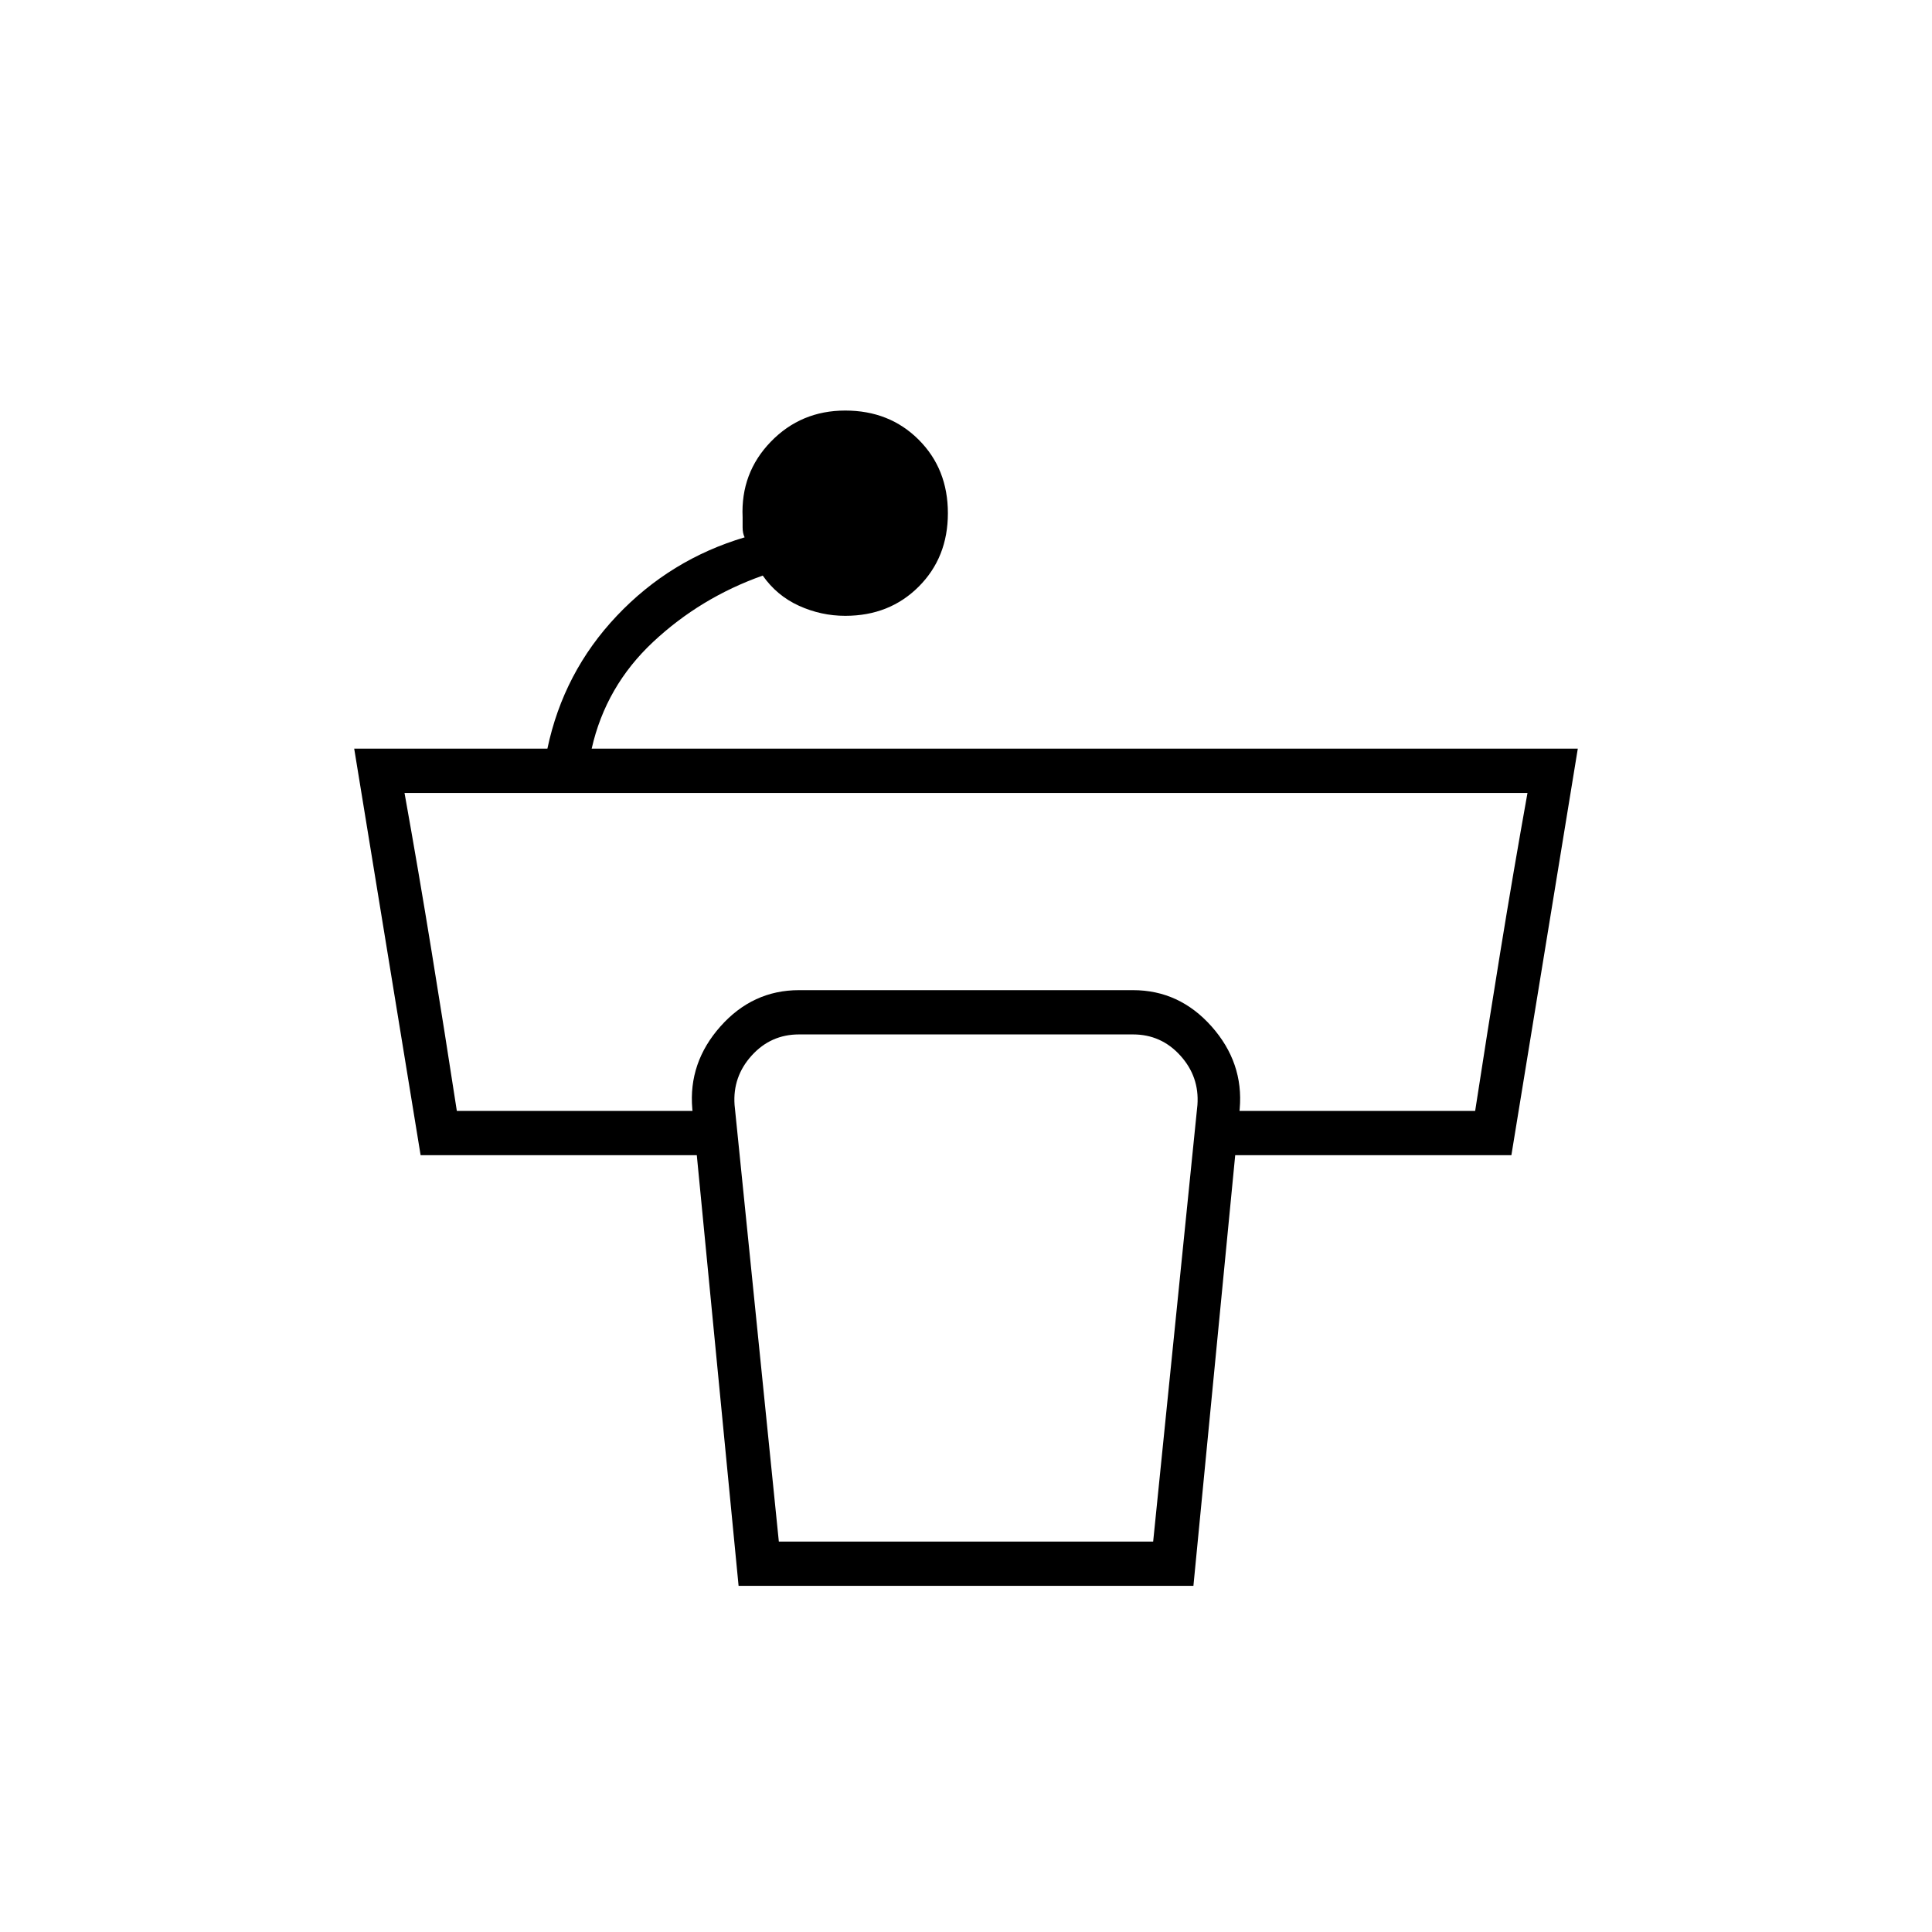 <svg xmlns="http://www.w3.org/2000/svg" height="48" viewBox="0 -960 960 960" width="48"><path d="M471-705q0 22-14.5 36.5T420-654q-12 0-23-5t-18-15q-31 11-54.5 33T294-588h490l-33 202H607v-22h126q6-39 12.5-79t13.5-79H201q7 39 13.5 79t12.5 79h126v22H209l-33-202h96q8-38 34.5-66t63.5-39q-1-2-1-5v-5q-1-22 14-37.5t37-15.5q22 0 36.5 14.5T471-705Zm-84 511h186l22-217q1-14-8.5-24.5T563-446H397q-14 0-23.5 10.5T365-411l22 217Zm-20 22-23-237q-2-23 14-41t39-18h166q23 0 39 18t14 41l-23 237H367Z"/></svg>